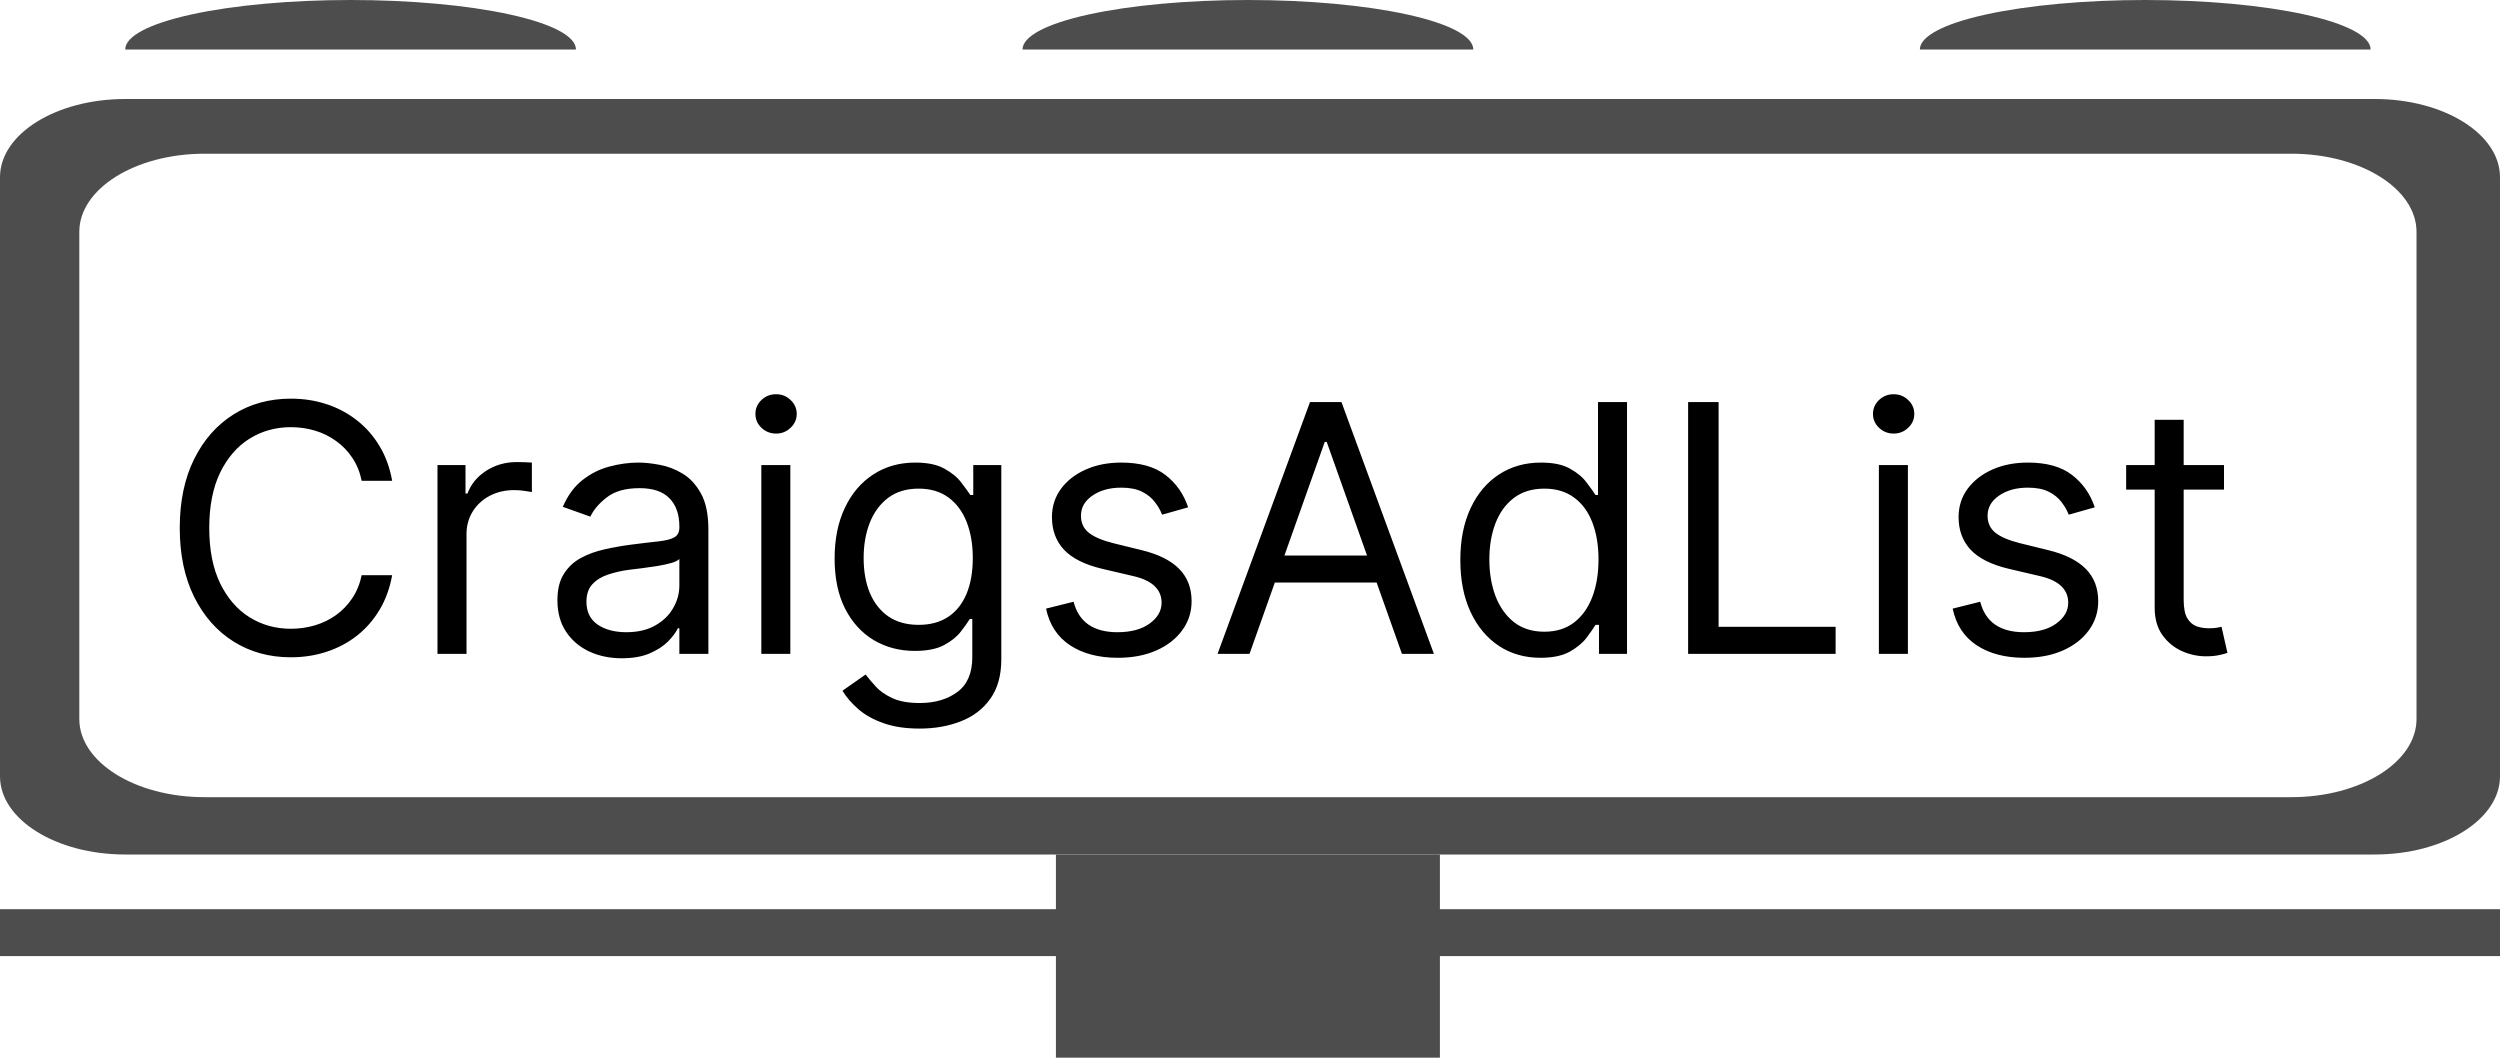 <svg width="130" height="55" viewBox="0 0 130 55" fill="none" xmlns="http://www.w3.org/2000/svg">
<path fill-rule="evenodd" clip-rule="evenodd" d="M6.511 5.148C2.915 5.148 0 6.967 0 9.212V40.37C0 42.614 2.915 44.434 6.511 44.434H123.489C127.085 44.434 130 42.614 130 40.37V9.212C130 6.967 127.085 5.148 123.489 5.148H6.511ZM10.634 7.993C7.039 7.993 4.124 9.812 4.124 12.057V37.389C4.124 39.634 7.039 41.453 10.634 41.453H119.149C122.744 41.453 125.659 39.634 125.659 37.389V12.057C125.659 9.812 122.744 7.993 119.149 7.993H10.634Z" fill="#4D4D4D"/>
<path d="M0 47.278H130V49.717H0V47.278Z" fill="#4D4D4D"/>
<path d="M54.908 44.434H74.875V55H54.908V44.434Z" fill="#4D4D4D"/>
<path d="M29.95 2.574C29.95 1.891 28.715 1.237 26.517 0.754C24.32 0.271 21.339 5.15378e-08 18.23 0C15.122 -5.15377e-08 12.141 0.271 9.943 0.754C7.746 1.237 6.511 1.891 6.511 2.574L29.95 2.574Z" fill="#4D4D4D"/>
<path d="M76.611 2.574C76.611 1.891 75.376 1.237 73.178 0.754C70.981 0.271 68 5.15378e-08 64.891 0C61.783 -5.15377e-08 58.802 0.271 56.605 0.754C54.407 1.237 53.172 1.891 53.172 2.574L76.611 2.574Z" fill="#4D4D4D"/>
<path d="M123.272 2.574C123.272 1.891 122.037 1.237 119.84 0.754C117.642 0.271 114.661 5.15378e-08 111.553 0C108.444 -5.15377e-08 105.463 0.271 103.266 0.754C101.068 1.237 99.833 1.891 99.833 2.574L123.272 2.574Z" fill="#4D4D4D"/>
<path d="M20.392 25H18.807C18.713 24.544 18.549 24.143 18.315 23.798C18.084 23.453 17.803 23.163 17.471 22.929C17.143 22.69 16.778 22.511 16.378 22.392C15.977 22.273 15.56 22.213 15.125 22.213C14.332 22.213 13.614 22.413 12.971 22.814C12.332 23.215 11.822 23.805 11.443 24.584C11.068 25.364 10.881 26.321 10.881 27.454C10.881 28.588 11.068 29.545 11.443 30.325C11.822 31.104 12.332 31.695 12.971 32.095C13.614 32.496 14.332 32.696 15.125 32.696C15.56 32.696 15.977 32.636 16.378 32.517C16.778 32.398 17.143 32.221 17.471 31.986C17.803 31.748 18.084 31.456 18.315 31.111C18.549 30.761 18.713 30.361 18.807 29.909H20.392C20.273 30.578 20.055 31.177 19.74 31.705C19.425 32.234 19.033 32.683 18.564 33.054C18.095 33.42 17.569 33.7 16.985 33.891C16.405 34.083 15.786 34.179 15.125 34.179C14.008 34.179 13.016 33.906 12.146 33.361C11.277 32.815 10.593 32.04 10.094 31.034C9.596 30.028 9.347 28.835 9.347 27.454C9.347 26.074 9.596 24.881 10.094 23.875C10.593 22.869 11.277 22.094 12.146 21.548C13.016 21.003 14.008 20.73 15.125 20.73C15.786 20.73 16.405 20.826 16.985 21.018C17.569 21.209 18.095 21.491 18.564 21.861C19.033 22.228 19.425 22.675 19.74 23.204C20.055 23.728 20.273 24.327 20.392 25ZM22.749 34V24.182H24.206V25.665H24.309C24.488 25.179 24.812 24.785 25.28 24.482C25.749 24.18 26.277 24.028 26.866 24.028C26.976 24.028 27.115 24.03 27.281 24.035C27.447 24.039 27.573 24.046 27.658 24.054V25.588C27.607 25.575 27.49 25.556 27.307 25.53C27.128 25.501 26.938 25.486 26.738 25.486C26.261 25.486 25.834 25.586 25.459 25.786C25.089 25.982 24.794 26.255 24.577 26.604C24.364 26.95 24.258 27.344 24.258 27.787V34H22.749ZM32.336 34.23C31.713 34.23 31.149 34.113 30.642 33.879C30.135 33.64 29.732 33.297 29.434 32.849C29.135 32.398 28.986 31.852 28.986 31.213C28.986 30.651 29.097 30.195 29.319 29.845C29.54 29.491 29.836 29.215 30.207 29.014C30.578 28.814 30.987 28.665 31.434 28.567C31.886 28.465 32.34 28.384 32.796 28.324C33.392 28.247 33.876 28.19 34.247 28.151C34.622 28.109 34.895 28.038 35.065 27.94C35.24 27.842 35.327 27.672 35.327 27.429V27.378C35.327 26.747 35.154 26.257 34.809 25.908C34.468 25.558 33.951 25.384 33.256 25.384C32.536 25.384 31.971 25.541 31.562 25.857C31.153 26.172 30.865 26.509 30.699 26.866L29.267 26.355C29.523 25.759 29.864 25.294 30.29 24.962C30.721 24.625 31.189 24.391 31.696 24.259C32.208 24.122 32.711 24.054 33.205 24.054C33.52 24.054 33.882 24.092 34.291 24.169C34.705 24.241 35.103 24.393 35.487 24.623C35.875 24.853 36.196 25.2 36.452 25.665C36.708 26.129 36.836 26.751 36.836 27.531V34H35.327V32.67H35.25C35.148 32.883 34.978 33.111 34.739 33.354C34.5 33.597 34.183 33.804 33.787 33.974C33.39 34.145 32.907 34.23 32.336 34.23ZM32.566 32.875C33.162 32.875 33.665 32.758 34.074 32.523C34.487 32.289 34.799 31.986 35.007 31.616C35.221 31.245 35.327 30.855 35.327 30.446V29.065C35.263 29.142 35.123 29.212 34.905 29.276C34.692 29.336 34.445 29.389 34.164 29.436C33.887 29.479 33.616 29.517 33.352 29.551C33.092 29.581 32.881 29.607 32.719 29.628C32.327 29.679 31.961 29.762 31.62 29.877C31.283 29.988 31.01 30.156 30.802 30.382C30.597 30.604 30.495 30.906 30.495 31.29C30.495 31.814 30.689 32.21 31.076 32.479C31.468 32.743 31.965 32.875 32.566 32.875ZM39.589 34V24.182H41.097V34H39.589ZM40.356 22.546C40.062 22.546 39.808 22.445 39.595 22.245C39.386 22.045 39.282 21.804 39.282 21.523C39.282 21.241 39.386 21.001 39.595 20.8C39.808 20.6 40.062 20.5 40.356 20.5C40.65 20.5 40.901 20.6 41.11 20.8C41.323 21.001 41.43 21.241 41.43 21.523C41.43 21.804 41.323 22.045 41.11 22.245C40.901 22.445 40.65 22.546 40.356 22.546ZM47.824 37.886C47.095 37.886 46.468 37.793 45.944 37.605C45.42 37.422 44.983 37.179 44.634 36.876C44.289 36.578 44.014 36.258 43.809 35.918L45.011 35.074C45.147 35.253 45.32 35.457 45.529 35.688C45.737 35.922 46.023 36.124 46.385 36.295C46.752 36.469 47.231 36.557 47.824 36.557C48.616 36.557 49.27 36.365 49.786 35.981C50.301 35.598 50.559 34.997 50.559 34.179V32.185H50.431C50.321 32.364 50.163 32.585 49.958 32.849C49.758 33.109 49.468 33.342 49.089 33.546C48.714 33.746 48.207 33.847 47.568 33.847C46.775 33.847 46.063 33.659 45.433 33.284C44.806 32.909 44.31 32.364 43.944 31.648C43.581 30.932 43.4 30.062 43.4 29.04C43.4 28.034 43.577 27.158 43.931 26.413C44.284 25.663 44.777 25.083 45.407 24.674C46.038 24.261 46.767 24.054 47.593 24.054C48.233 24.054 48.74 24.16 49.115 24.374C49.494 24.582 49.784 24.821 49.984 25.09C50.188 25.354 50.346 25.571 50.457 25.741H50.61V24.182H52.068V34.281C52.068 35.125 51.876 35.811 51.492 36.34C51.113 36.872 50.602 37.262 49.958 37.509C49.319 37.761 48.608 37.886 47.824 37.886ZM47.772 32.492C48.377 32.492 48.889 32.353 49.306 32.076C49.724 31.799 50.041 31.401 50.259 30.881C50.476 30.361 50.585 29.739 50.585 29.014C50.585 28.307 50.478 27.683 50.265 27.141C50.052 26.6 49.737 26.176 49.319 25.869C48.902 25.562 48.386 25.409 47.772 25.409C47.133 25.409 46.6 25.571 46.174 25.895C45.752 26.219 45.435 26.653 45.222 27.199C45.013 27.744 44.909 28.349 44.909 29.014C44.909 29.696 45.015 30.299 45.228 30.823C45.446 31.343 45.765 31.752 46.187 32.05C46.613 32.344 47.142 32.492 47.772 32.492ZM61.784 26.381L60.429 26.764C60.343 26.538 60.218 26.319 60.051 26.106C59.889 25.889 59.668 25.709 59.387 25.569C59.105 25.428 58.745 25.358 58.306 25.358C57.706 25.358 57.205 25.496 56.804 25.773C56.408 26.046 56.21 26.393 56.21 26.815C56.21 27.19 56.346 27.486 56.619 27.704C56.892 27.921 57.318 28.102 57.897 28.247L59.355 28.605C60.233 28.818 60.887 29.144 61.317 29.583C61.748 30.018 61.963 30.578 61.963 31.264C61.963 31.827 61.801 32.33 61.477 32.773C61.157 33.216 60.71 33.565 60.135 33.821C59.559 34.077 58.89 34.205 58.127 34.205C57.126 34.205 56.297 33.987 55.641 33.553C54.985 33.118 54.569 32.483 54.395 31.648L55.826 31.29C55.963 31.818 56.221 32.215 56.6 32.479C56.983 32.743 57.484 32.875 58.102 32.875C58.805 32.875 59.363 32.726 59.777 32.428C60.194 32.125 60.403 31.763 60.403 31.341C60.403 31 60.284 30.715 60.045 30.484C59.806 30.25 59.44 30.075 58.946 29.96L57.309 29.577C56.41 29.364 55.75 29.033 55.328 28.586C54.91 28.134 54.701 27.57 54.701 26.892C54.701 26.338 54.857 25.848 55.168 25.422C55.483 24.996 55.912 24.661 56.453 24.418C56.998 24.175 57.616 24.054 58.306 24.054C59.278 24.054 60.041 24.267 60.595 24.693C61.153 25.119 61.549 25.682 61.784 26.381ZM64.975 34H63.313L68.12 20.909H69.756L74.563 34H72.901L68.989 22.98H68.887L64.975 34ZM65.589 28.886H72.287V30.293H65.589V28.886ZM80.105 34.205C79.287 34.205 78.564 33.998 77.938 33.584C77.312 33.167 76.822 32.579 76.468 31.82C76.114 31.058 75.937 30.156 75.937 29.116C75.937 28.085 76.114 27.19 76.468 26.432C76.822 25.673 77.314 25.087 77.944 24.674C78.575 24.261 79.304 24.054 80.13 24.054C80.77 24.054 81.275 24.16 81.645 24.374C82.02 24.582 82.306 24.821 82.502 25.09C82.702 25.354 82.858 25.571 82.969 25.741H83.096V20.909H84.605V34H83.147V32.492H82.969C82.858 32.67 82.7 32.896 82.496 33.169C82.291 33.438 81.999 33.678 81.62 33.891C81.241 34.1 80.736 34.205 80.105 34.205ZM80.309 32.849C80.915 32.849 81.426 32.692 81.844 32.376C82.261 32.057 82.579 31.616 82.796 31.053C83.013 30.486 83.122 29.832 83.122 29.091C83.122 28.358 83.015 27.717 82.802 27.167C82.589 26.613 82.274 26.183 81.856 25.876C81.439 25.565 80.923 25.409 80.309 25.409C79.67 25.409 79.138 25.573 78.711 25.901C78.29 26.225 77.972 26.666 77.759 27.224C77.55 27.778 77.446 28.401 77.446 29.091C77.446 29.79 77.552 30.425 77.765 30.996C77.983 31.562 78.302 32.014 78.724 32.351C79.15 32.683 79.679 32.849 80.309 32.849ZM87.782 34V20.909H89.367V32.594H95.452V34H87.782ZM97.702 34V24.182H99.211V34H97.702ZM98.469 22.546C98.175 22.546 97.922 22.445 97.709 22.245C97.5 22.045 97.395 21.804 97.395 21.523C97.395 21.241 97.5 21.001 97.709 20.8C97.922 20.6 98.175 20.5 98.469 20.5C98.763 20.5 99.015 20.6 99.224 20.8C99.437 21.001 99.543 21.241 99.543 21.523C99.543 21.804 99.437 22.045 99.224 22.245C99.015 22.445 98.763 22.546 98.469 22.546ZM108.928 26.381L107.573 26.764C107.488 26.538 107.362 26.319 107.196 26.106C107.034 25.889 106.812 25.709 106.531 25.569C106.25 25.428 105.89 25.358 105.451 25.358C104.85 25.358 104.349 25.496 103.949 25.773C103.553 26.046 103.354 26.393 103.354 26.815C103.354 27.19 103.491 27.486 103.763 27.704C104.036 27.921 104.462 28.102 105.042 28.247L106.499 28.605C107.377 28.818 108.031 29.144 108.462 29.583C108.892 30.018 109.107 30.578 109.107 31.264C109.107 31.827 108.945 32.33 108.621 32.773C108.302 33.216 107.854 33.565 107.279 33.821C106.704 34.077 106.035 34.205 105.272 34.205C104.271 34.205 103.442 33.987 102.785 33.553C102.129 33.118 101.714 32.483 101.539 31.648L102.971 31.29C103.107 31.818 103.365 32.215 103.744 32.479C104.128 32.743 104.629 32.875 105.246 32.875C105.95 32.875 106.508 32.726 106.921 32.428C107.339 32.125 107.548 31.763 107.548 31.341C107.548 31 107.428 30.715 107.19 30.484C106.951 30.25 106.584 30.075 106.09 29.96L104.454 29.577C103.555 29.364 102.894 29.033 102.472 28.586C102.055 28.134 101.846 27.57 101.846 26.892C101.846 26.338 102.001 25.848 102.312 25.422C102.628 24.996 103.056 24.661 103.597 24.418C104.143 24.175 104.761 24.054 105.451 24.054C106.423 24.054 107.185 24.267 107.739 24.693C108.298 25.119 108.694 25.682 108.928 26.381ZM115.648 24.182V25.46H110.56V24.182H115.648ZM112.043 21.829H113.551V31.188C113.551 31.614 113.613 31.933 113.737 32.146C113.865 32.355 114.026 32.496 114.222 32.568C114.423 32.636 114.634 32.67 114.855 32.67C115.021 32.67 115.158 32.662 115.264 32.645C115.371 32.624 115.456 32.606 115.52 32.594L115.827 33.949C115.725 33.987 115.582 34.026 115.399 34.064C115.215 34.106 114.983 34.128 114.702 34.128C114.276 34.128 113.858 34.036 113.449 33.853C113.044 33.67 112.708 33.391 112.439 33.016C112.175 32.641 112.043 32.168 112.043 31.597V21.829Z" fill="black"/>
</svg>
